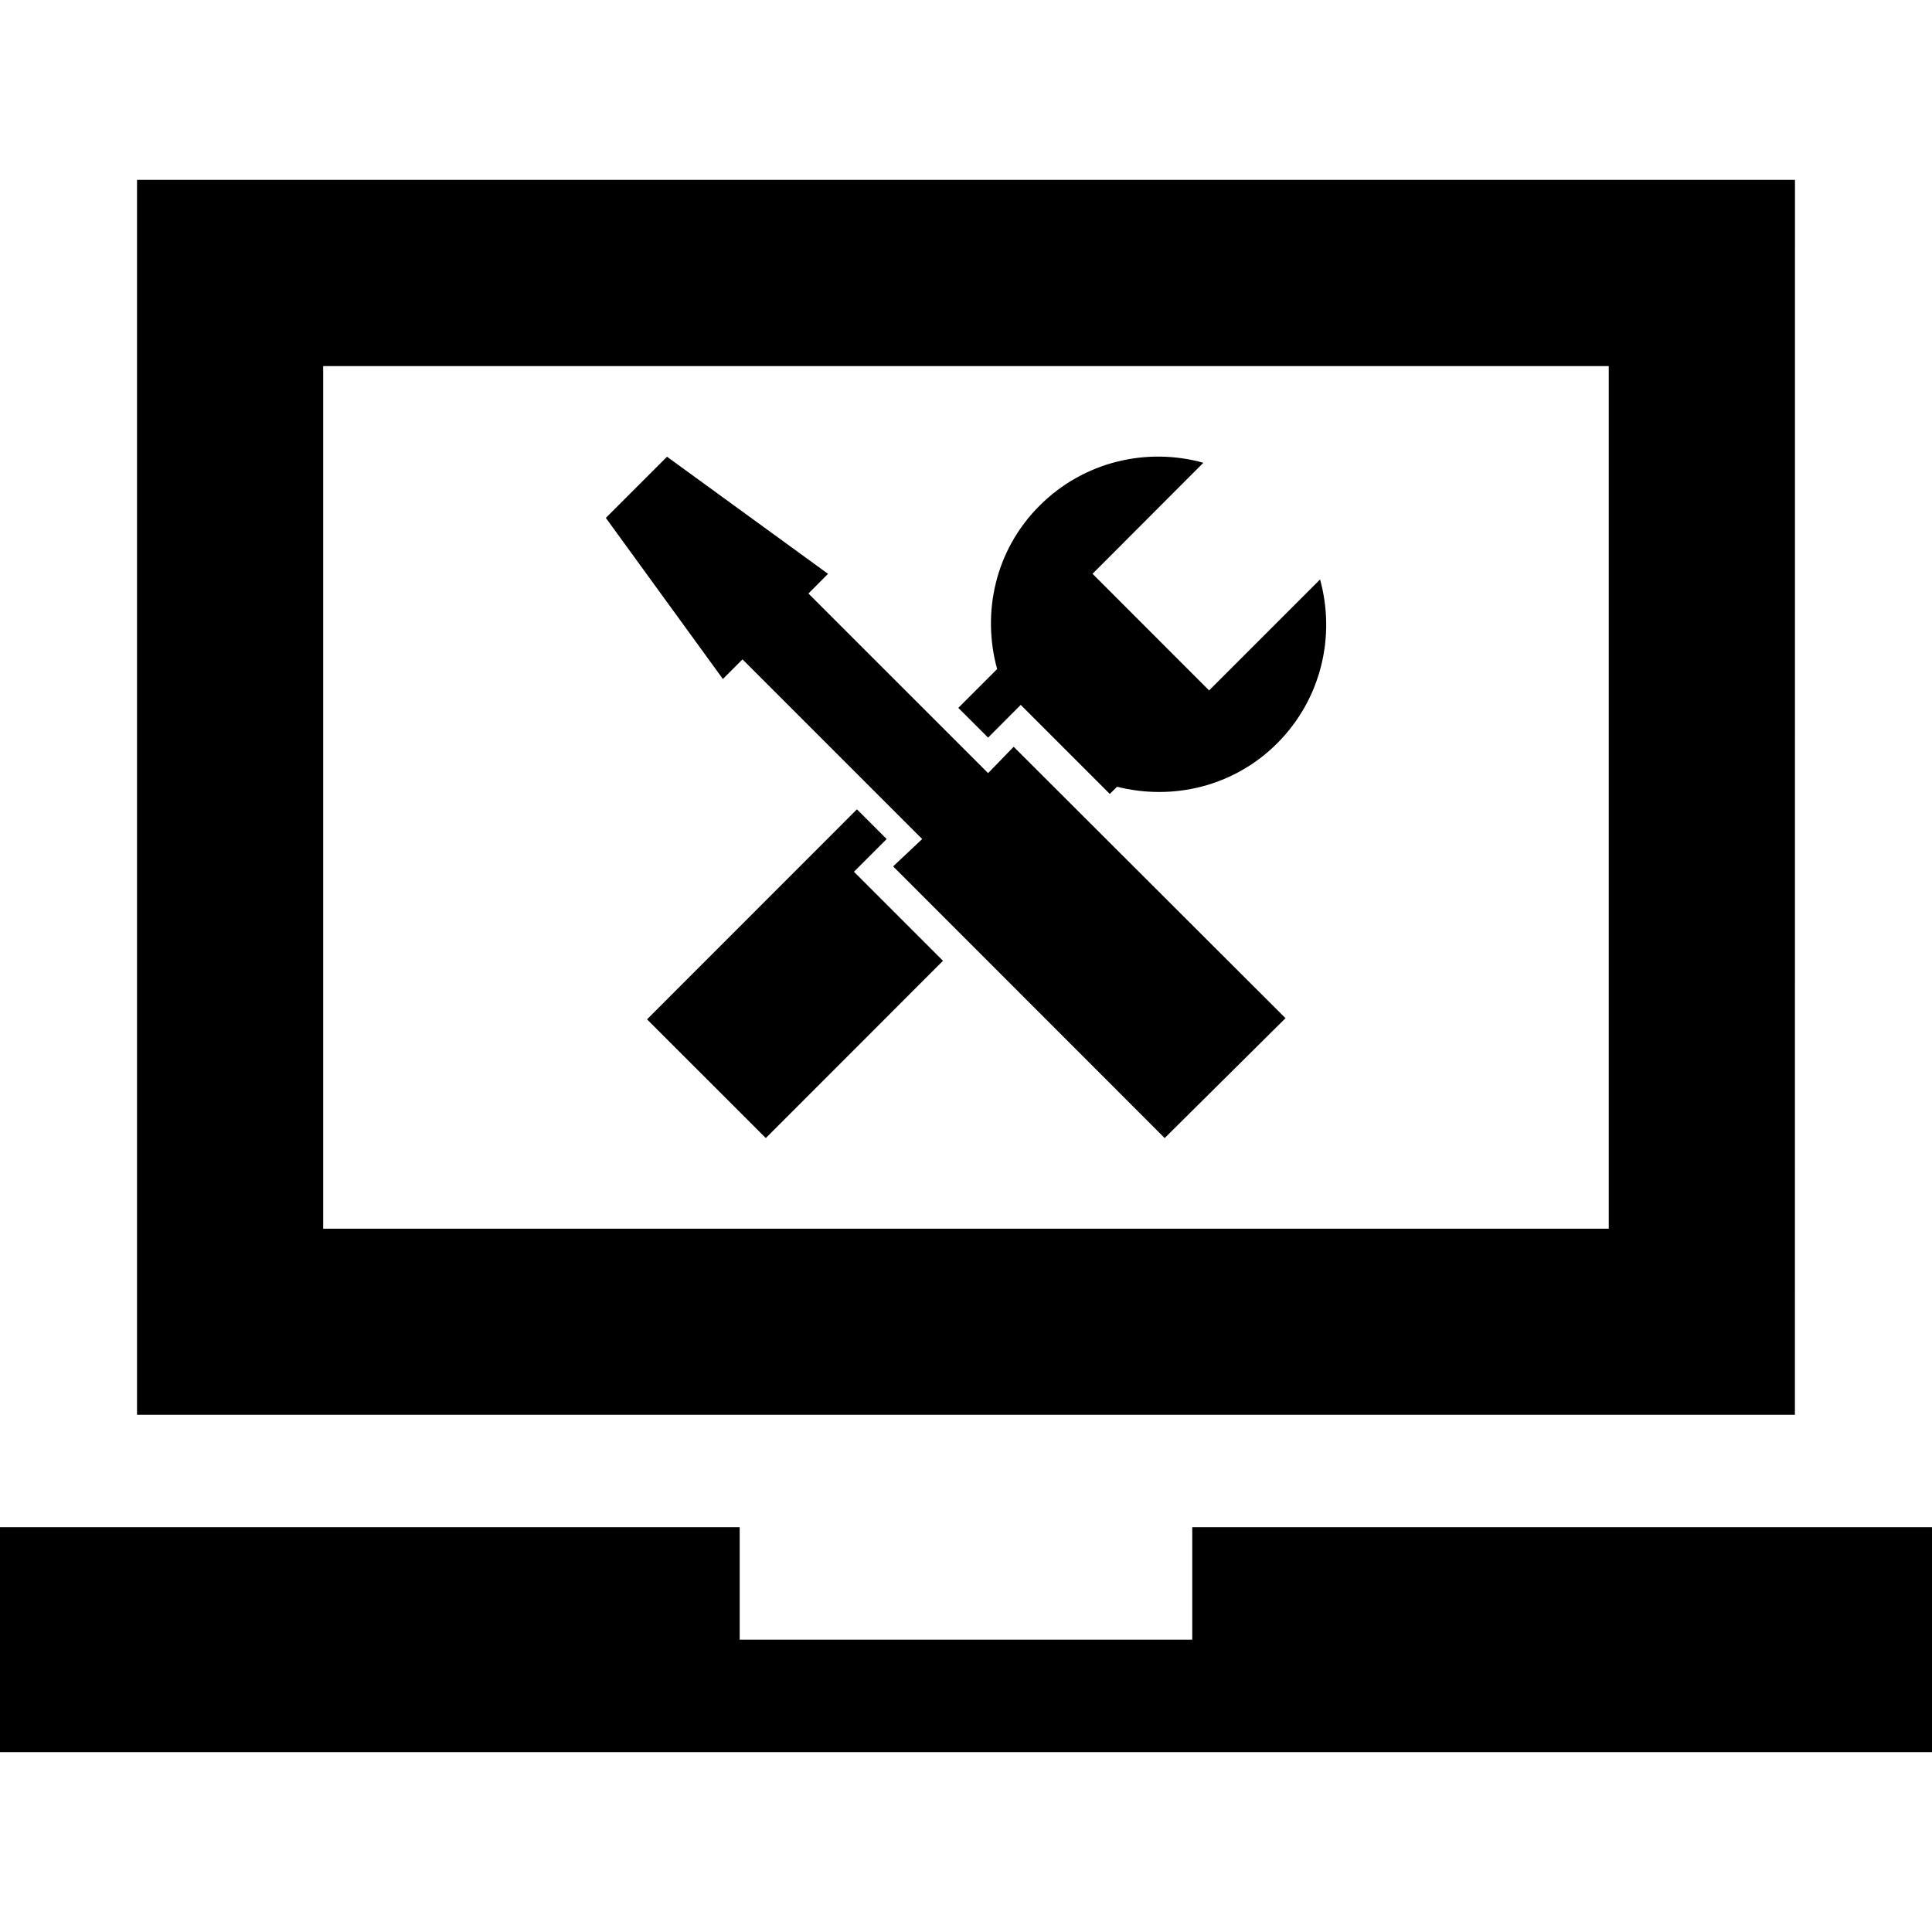 <?xml version="1.0" encoding="iso-8859-1"?>
<!-- Generator: Adobe Illustrator 16.0.0, SVG Export Plug-In . SVG Version: 6.00 Build 0)  -->
<!DOCTYPE svg PUBLIC "-//W3C//DTD SVG 1.1//EN" "http://www.w3.org/Graphics/SVG/1.1/DTD/svg11.dtd">
<svg version="1.1" id="Capa_1" xmlns="http://www.w3.org/2000/svg" xmlns:xlink="http://www.w3.org/1999/xlink" x="0px" y="0px"
	 width="31.654px" height="31.654px" viewBox="0 0 31.654 31.654" style="enable-background:new 0 0 31.654 31.654;"
	 xml:space="preserve">
<g>
	<g>
		<g>
			<polygon points="12.165,10.803 15.109,13.747 14.633,14.195 19.082,18.646 21.062,16.682 16.608,12.235 16.189,12.667 
				13.245,9.724 13.567,9.402 10.928,7.483 9.926,8.485 11.844,11.125 			"/>
		</g>
		<g>
			<path d="M16.189,12.085l0.535-0.536l1.459,1.459l0.119-0.118c0.91,0.23,1.912,0,2.623-0.711c0.727-0.728,0.959-1.76,0.703-2.685
				l-1.818,1.818L17.9,9.401l1.816-1.819c-0.925-0.257-1.957-0.024-2.685,0.704c-0.726,0.726-0.948,1.752-0.694,2.676l-0.636,0.636
				L16.189,12.085z"/>
		</g>
		<g>
			<polygon points="14.527,13.747 14.04,13.26 10.601,16.701 12.547,18.646 15.45,15.742 13.991,14.283 			"/>
		</g>
		<g>
			<path d="M29.409,2.947H2.245v20.233h27.163L29.409,2.947L29.409,2.947z M26.358,20.131H5.295V5.998h21.063V20.131z"/>
		</g>
		<g>
			<polygon points="19.534,25.022 19.534,26.864 12.119,26.864 12.119,25.022 0,25.022 0,28.707 31.654,28.707 31.654,25.022 			"/>
		</g>
	</g>
</g>
<g>
</g>
<g>
</g>
<g>
</g>
<g>
</g>
<g>
</g>
<g>
</g>
<g>
</g>
<g>
</g>
<g>
</g>
<g>
</g>
<g>
</g>
<g>
</g>
<g>
</g>
<g>
</g>
<g>
</g>
</svg>
